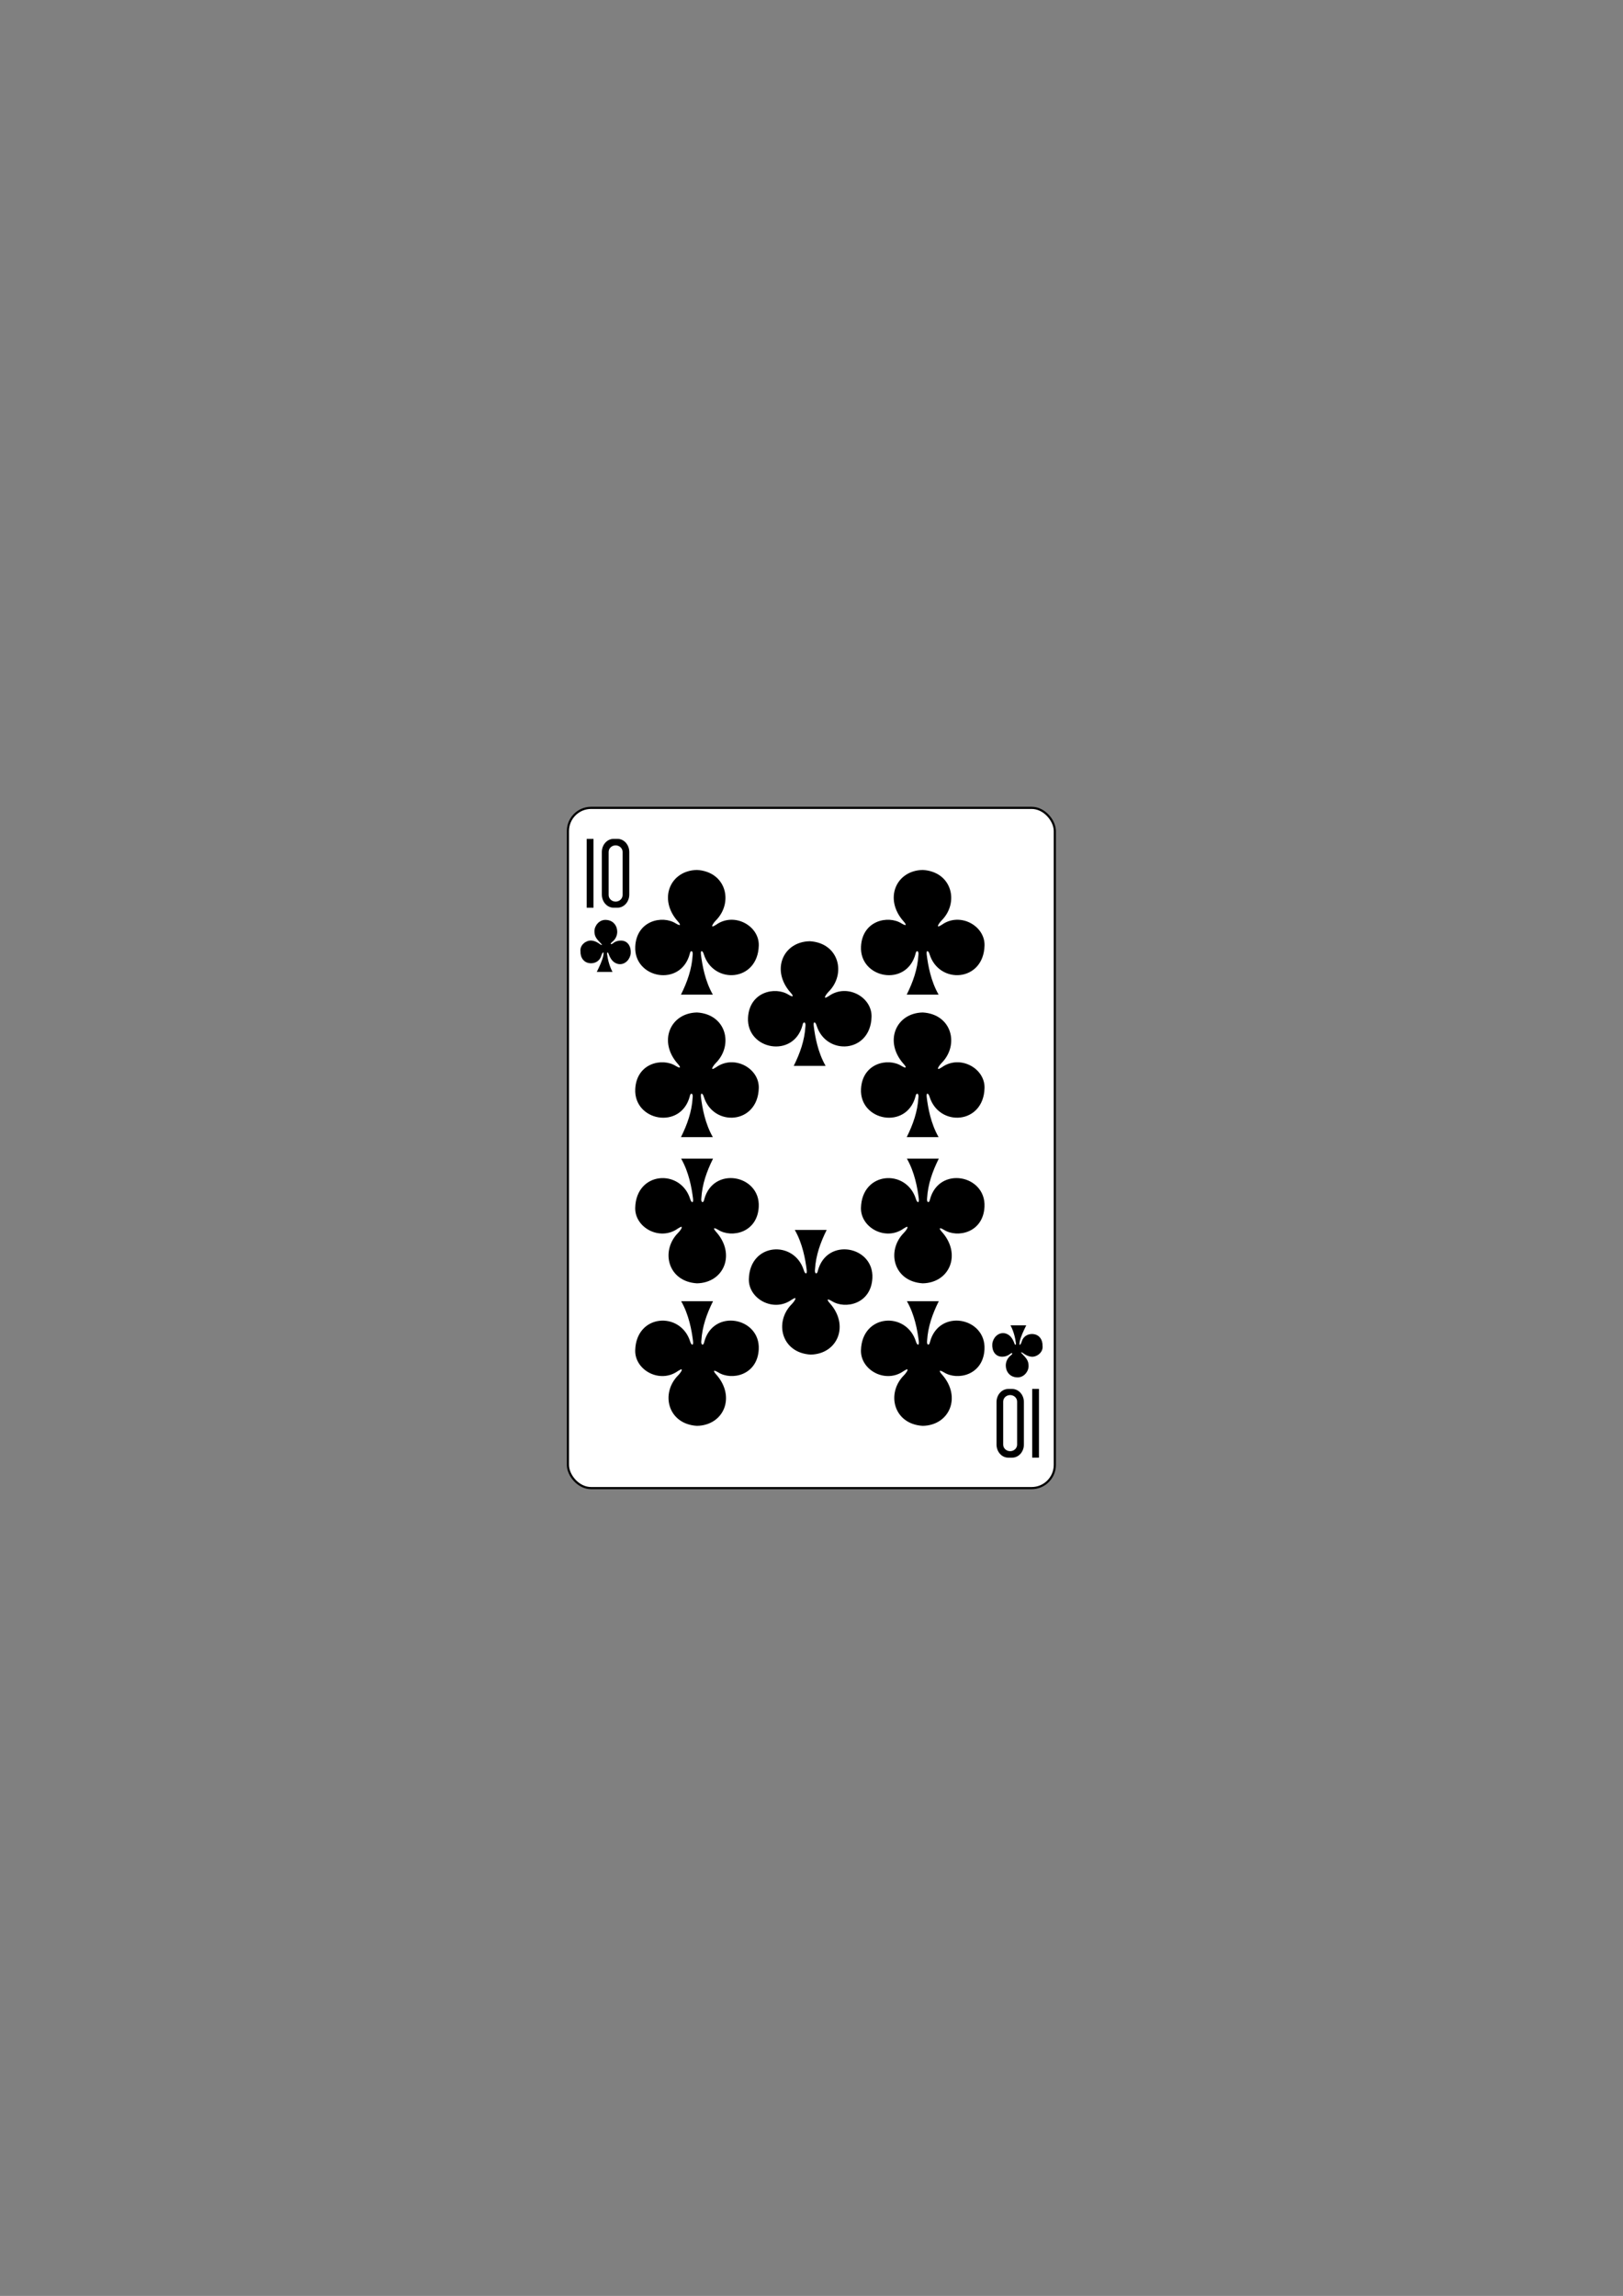 <svg xmlns:rdf="http://www.w3.org/1999/02/22-rdf-syntax-ns#" xmlns="http://www.w3.org/2000/svg" version="1.1" xmlns:cc="http://creativecommons.org/ns#" xmlns:dc="http://purl.org/dc/elements/1.1/" viewBox="0 0 744.09 1052.4">
 <rect x="0" y="0" width="744.09" height="1052.4" fill="#808080" stroke="none"/>
 <g transform="translate(-1384 -219.68)">
  <g transform="matrix(-1 0 0 -1 8572 -1533.2)">
   <rect rx="10.63" ry="10.63" height="311.81" width="223.23" stroke="#000" y="-2435" x="6704.4" stroke-width=".997" fill="#fff"/>
   <g transform="matrix(.301 0 0 .301 5267.6 -1982.7)"></g>
  </g>
  <g>
   <path d="m4797.9-1351.7v-104.65h10.333v104.65z" transform="matrix(-.301 0 0 -.301 3304.5 449.47)"/>
   <path d="m4838.8-1456.4c-9.945 0-17.941 8.924-17.941 20.004v64.644c0 11.08 7.995 20.004 17.941 20.004h5.796c9.945 0 17.956-8.924 17.956-20.004v-64.644c0-11.08-8.011-20.004-17.956-20.004h-5.796zm2.993 9.892c5.874 0 10.601 4.441 10.601 9.971v65.51c0 5.53-4.726 9.986-10.601 9.986-5.874 0-10.601-4.457-10.601-9.986v-65.51c0-5.53 4.726-9.971 10.601-9.971z" transform="matrix(-.301 0 0 -.301 3304.5 449.47)"/>
   <path d="m3799.2 1843.8v-207.62h20.5v207.62z" transform="matrix(.152 0 0 .152 1075.5 355.51)"/>
   <path d="m3880.5 1636.1c-19.731 0-35.594 17.704-35.594 39.688v128.25c0 21.983 15.863 39.688 35.594 39.688h11.5c19.731 0 35.625-17.704 35.625-39.688v-128.25c0-21.983-15.894-39.688-35.625-39.688h-11.5zm5.938 19.625c11.654 0 21.031 8.81 21.031 19.781v129.97c0 10.971-9.377 19.812-21.031 19.812s-21.031-8.842-21.031-19.812v-129.97c0-10.971 9.377-19.781 21.031-19.781z" transform="matrix(.152 0 0 .152 1075.5 355.51)"/>
   <path d="m1799.7 740.92c2.879-5.776 4.976-11.701 5.348-18.037 0.342-2.332-1.075-2.371-1.288-0.729-4.076 15.593-25.763 11.37-25.017-3.296 0.605-11.895 12.42-14.454 18.582-10.564 2.434 1.433 2.296 0.575 0.968-0.912-9.155-10.211-3.61-23.362 8.761-23.602 13.38 0.793 16.851 14.87 8.644 23.148-1.021 0.995-3.284 4.191 0.123 1.956 8.287-5.888 19.787 0.443 19.553 9.521-0.433 16.739-20.839 17.987-25.203 4.006-0.42-1.55-1.629-2.329-1.295 0.304 0.605 4.767 1.857 11.953 5.437 18.206z"/>
   <path d="m1696.2 740.92c2.879-5.776 4.976-11.701 5.348-18.037 0.342-2.332-1.075-2.371-1.288-0.729-4.076 15.593-25.763 11.37-25.017-3.296 0.605-11.895 12.42-14.454 18.582-10.564 2.434 1.433 2.296 0.575 0.968-0.912-9.155-10.211-3.61-23.362 8.761-23.602 13.38 0.793 16.851 14.87 8.644 23.148-1.021 0.995-3.284 4.191 0.123 1.956 8.287-5.888 19.787 0.443 19.553 9.521-0.433 16.739-20.839 17.987-25.203 4.006-0.42-1.55-1.629-2.329-1.295 0.304 0.605 4.767 1.857 11.953 5.437 18.206z"/>
   <path d="m1747.9 708.26c2.879-5.776 4.976-11.701 5.348-18.037 0.342-2.332-1.075-2.371-1.288-0.729-4.076 15.593-25.763 11.37-25.017-3.296 0.605-11.895 12.42-14.454 18.582-10.564 2.434 1.433 2.296 0.575 0.968-0.912-9.155-10.211-3.61-23.362 8.761-23.602 13.38 0.793 16.851 14.87 8.644 23.148-1.021 0.995-3.284 4.191 0.123 1.956 8.287-5.888 19.787 0.443 19.553 9.521-0.433 16.739-20.839 17.987-25.203 4.006-0.42-1.55-1.629-2.329-1.295 0.304 0.605 4.767 1.857 11.953 5.437 18.206z"/>
   <path d="m1799.7 675.59c2.879-5.776 4.976-11.701 5.348-18.037 0.342-2.332-1.075-2.371-1.288-0.729-4.076 15.593-25.763 11.37-25.017-3.296 0.605-11.895 12.42-14.454 18.582-10.564 2.434 1.433 2.296 0.575 0.968-0.912-9.155-10.211-3.61-23.362 8.761-23.602 13.38 0.793 16.851 14.87 8.644 23.148-1.021 0.995-3.284 4.191 0.123 1.956 8.287-5.888 19.787 0.443 19.553 9.521-0.433 16.739-20.839 17.987-25.203 4.006-0.42-1.55-1.629-2.329-1.295 0.304 0.605 4.767 1.857 11.953 5.437 18.206z"/>
   <path d="m1696.2 675.59c2.879-5.776 4.976-11.701 5.348-18.037 0.342-2.332-1.075-2.371-1.288-0.729-4.076 15.593-25.763 11.37-25.017-3.296 0.605-11.895 12.42-14.454 18.582-10.564 2.434 1.433 2.296 0.575 0.968-0.912-9.155-10.211-3.61-23.362 8.761-23.602 13.38 0.793 16.851 14.87 8.644 23.148-1.021 0.995-3.284 4.191 0.123 1.956 8.287-5.888 19.787 0.443 19.553 9.521-0.433 16.739-20.839 17.987-25.203 4.006-0.42-1.55-1.629-2.329-1.295 0.304 0.605 4.767 1.857 11.953 5.437 18.206z"/>
   <path d="m1710.9 750.79c-2.879 5.776-4.976 11.701-5.348 18.037-0.342 2.332 1.075 2.371 1.288 0.729 4.076-15.593 25.763-11.37 25.017 3.296-0.605 11.895-12.42 14.454-18.582 10.564-2.434-1.433-2.296-0.575-0.968 0.912 9.155 10.211 3.61 23.362-8.761 23.602-13.38-0.793-16.851-14.87-8.644-23.148 1.021-0.995 3.284-4.191-0.123-1.956-8.287 5.888-19.787-0.443-19.553-9.521 0.433-16.739 20.839-17.987 25.203-4.006 0.42 1.55 1.629 2.329 1.295-0.304-0.605-4.767-1.857-11.953-5.437-18.206z"/>
   <path d="m1710.9 816.12c-2.879 5.776-4.976 11.701-5.348 18.037-0.342 2.332 1.075 2.371 1.288 0.729 4.076-15.593 25.763-11.37 25.017 3.296-0.605 11.895-12.42 14.454-18.582 10.564-2.434-1.433-2.296-0.575-0.968 0.912 9.155 10.211 3.61 23.362-8.761 23.602-13.38-0.793-16.851-14.87-8.644-23.148 1.021-0.995 3.284-4.191-0.123-1.956-8.287 5.888-19.787-0.443-19.553-9.521 0.433-16.739 20.839-17.987 25.203-4.006 0.42 1.55 1.629 2.329 1.295-0.304-0.605-4.767-1.857-11.953-5.437-18.206z"/>
   <path d="m1814.4 750.79c-2.879 5.776-4.976 11.701-5.348 18.037-0.342 2.332 1.075 2.371 1.288 0.729 4.076-15.593 25.763-11.37 25.017 3.296-0.605 11.895-12.42 14.454-18.582 10.564-2.434-1.433-2.296-0.575-0.968 0.912 9.155 10.211 3.61 23.362-8.761 23.602-13.38-0.793-16.851-14.87-8.644-23.148 1.021-0.995 3.284-4.191-0.123-1.956-8.287 5.888-19.787-0.443-19.553-9.521 0.433-16.739 20.839-17.987 25.203-4.006 0.42 1.55 1.629 2.329 1.295-0.304-0.605-4.767-1.857-11.953-5.437-18.206z"/>
   <path d="m1814.4 816.12c-2.879 5.776-4.976 11.701-5.348 18.037-0.342 2.332 1.075 2.371 1.288 0.729 4.076-15.593 25.763-11.37 25.017 3.296-0.605 11.895-12.42 14.454-18.582 10.564-2.434-1.433-2.296-0.575-0.968 0.912 9.155 10.211 3.61 23.362-8.761 23.602-13.38-0.793-16.851-14.87-8.644-23.148 1.021-0.995 3.284-4.191-0.123-1.956-8.287 5.888-19.787-0.443-19.553-9.521 0.433-16.739 20.839-17.987 25.203-4.006 0.42 1.55 1.629 2.329 1.295-0.304-0.605-4.767-1.857-11.953-5.437-18.206z"/>
   <path d="m1763 783.46c-2.879 5.776-4.976 11.701-5.348 18.037-0.342 2.332 1.075 2.371 1.288 0.729 4.076-15.593 25.763-11.37 25.017 3.296-0.605 11.895-12.42 14.454-18.582 10.564-2.434-1.433-2.296-0.575-0.968 0.912 9.155 10.211 3.61 23.362-8.761 23.602-13.38-0.793-16.851-14.87-8.644-23.148 1.021-0.995 3.284-4.191-0.123-1.956-8.287 5.888-19.787-0.443-19.553-9.521 0.433-16.739 20.839-17.987 25.203-4.006 0.42 1.55 1.629 2.329 1.295-0.304-0.605-4.767-1.857-11.953-5.437-18.206z"/>
   <path d="m1657.6 665.19c1.192-2.445 2.352-4.721 2.984-7.401 0.419-2.528-0.438-1.589-0.925 0.068-0.721 2.297-2.723 3.344-4.58 3.369-3.371 0.045-5.053-2.604-4.948-5.454-0.368-2.999 2.671-5.12 4.962-4.957 1.722 0.123 3.224 1.052 4.133 1.775 0.596 0.315 1.234 0.455 0.345-0.358-1.678-1.833-3.077-2.964-3.046-5.711 0.029-2.579 2.233-5.268 5.155-5.184 3.651 0.105 5.312 2.89 5.303 5.481-0.01 1.888-0.954 3.626-2.411 4.703-0.944 0.766-0.679 1.34 0.398 0.615 1.035-0.892 2.267-1.283 3.545-1.31 3.49-0.055 4.855 2.962 4.655 5.764-0.187 2.626-2.423 5.328-5.369 5.022-2.631-0.301-4.013-2.51-4.805-4.777-0.262-0.695-0.676-0.883-0.664 0.153 0.608 5.057 2.492 8.204 2.505 8.202z"/>
   <path d="m1854.5 827.2c-1.192 2.445-2.352 4.721-2.984 7.401-0.419 2.528 0.438 1.589 0.925-0.068 0.721-2.297 2.723-3.344 4.58-3.369 3.371-0.045 5.053 2.604 4.948 5.454 0.368 2.999-2.671 5.12-4.962 4.957-1.722-0.123-3.224-1.052-4.133-1.775-0.596-0.315-1.234-0.455-0.345 0.358 1.678 1.833 3.077 2.964 3.046 5.711-0.029 2.579-2.233 5.268-5.155 5.184-3.651-0.105-5.312-2.89-5.303-5.481 0.01-1.888 0.954-3.626 2.411-4.703 0.944-0.766 0.679-1.34-0.398-0.615-1.035 0.892-2.267 1.283-3.545 1.31-3.49 0.055-4.855-2.962-4.655-5.764 0.187-2.626 2.423-5.328 5.369-5.022 2.631 0.301 4.013 2.51 4.805 4.777 0.262 0.695 0.676 0.883 0.664-0.153-0.608-5.057-2.492-8.204-2.505-8.202z"/>
  </g>
 </g>
</svg>
